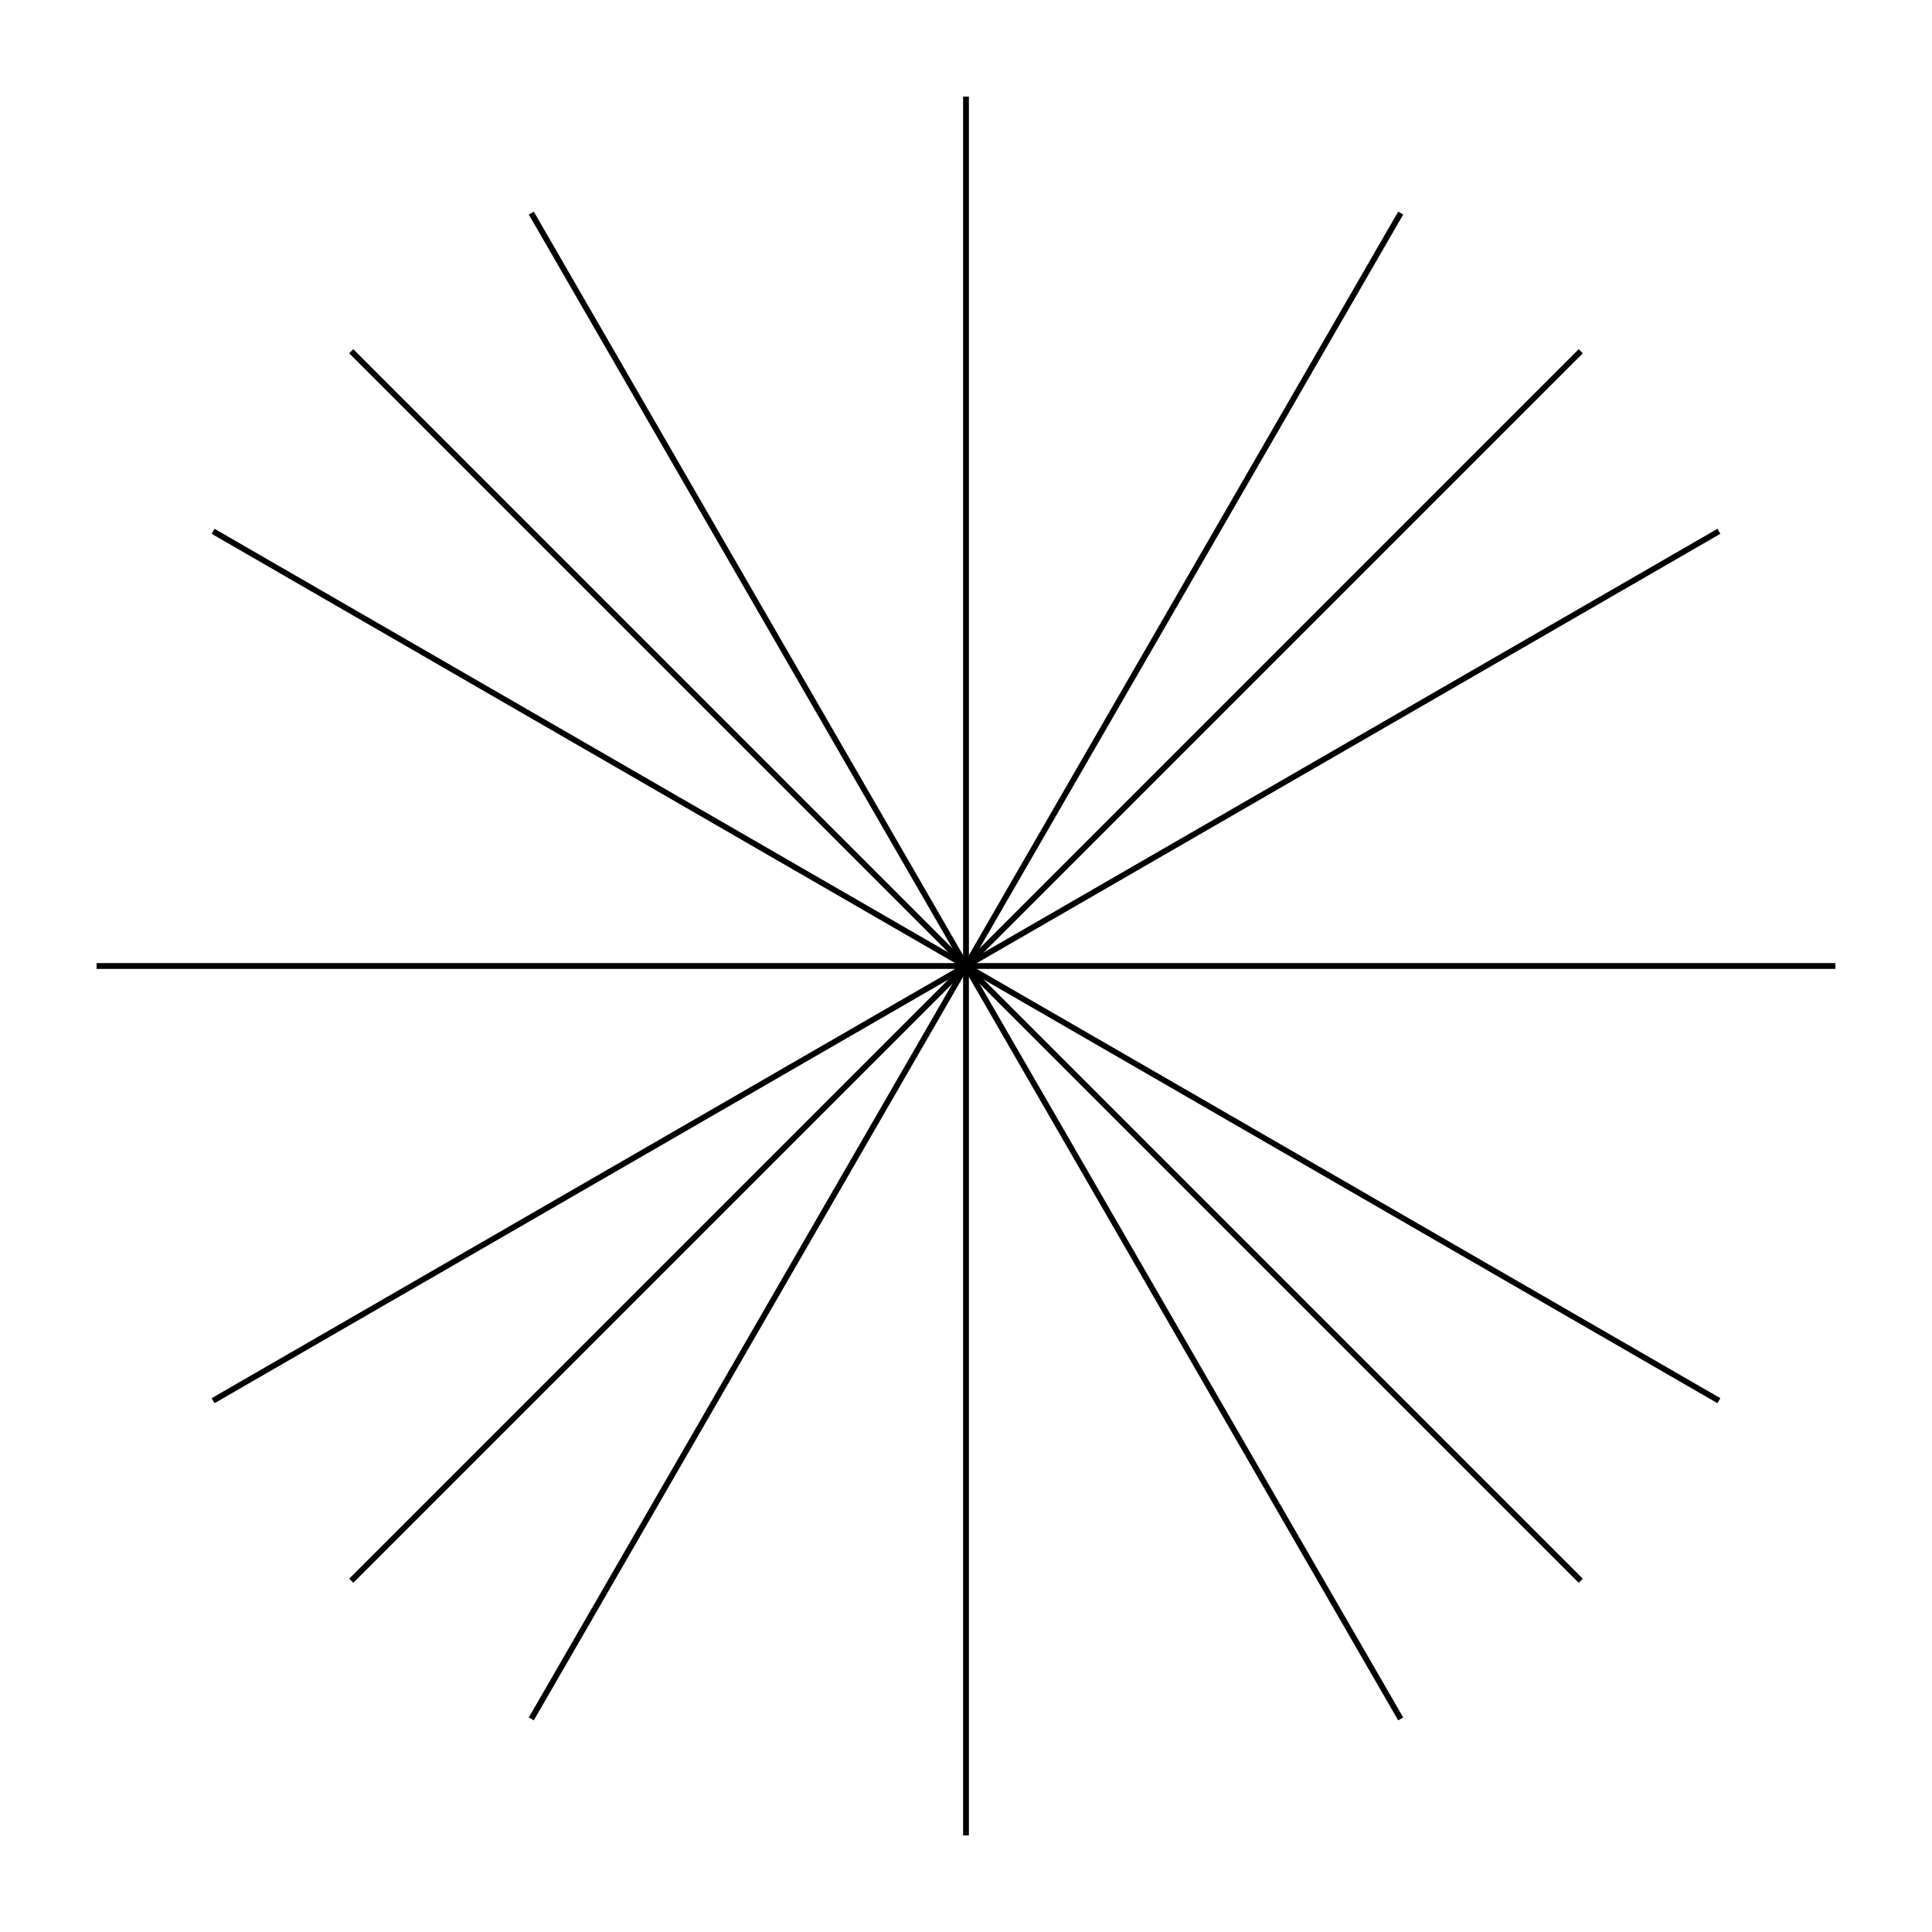 <svg width="1000px" height="1000px" xmlns="http://www.w3.org/2000/svg" version="1.1" xmlns:xlink="http://www.w3.org/1999/xlink">
	<!-- 坐标轴 -->
	<path d="M 50 500 L 950 500 M 500 50 L 500 950" style="stroke: #00000080; stroke-width: 3" />
	<!-- 四个象限内的12个角 -->
	<line x1="500" y1="500" x2="889.71" y2="275" style="stroke: #00000080; stroke-width: 3" />
	<line x1="500" y1="500" x2="818.20" y2="181.80" style="stroke: #00000080; stroke-width: 3" />
	<line x1="500" y1="500" x2="725" y2="110.29" style="stroke: #00000080; stroke-width: 3" />
	<line x1="500" y1="500" x2="110.30" y2="275" style="stroke: #00000080; stroke-width: 3" />
	<line x1="500" y1="500" x2="181.80" y2="181.80" style="stroke: #00000080; stroke-width: 3" />
	<line x1="500" y1="500" x2="275" y2="110.29" style="stroke: #00000080; stroke-width: 3" />
	<line x1="500" y1="500" x2="110.30" y2="725" style="stroke: #00000080; stroke-width: 3" />
	<line x1="500" y1="500" x2="181.80" y2="818.20" style="stroke: #00000080; stroke-width: 3" />
	<line x1="500" y1="500" x2="275" y2="889.71" style="stroke: #00000080; stroke-width: 3" />
	<line x1="500" y1="500" x2="889.71" y2="725" style="stroke: #00000080; stroke-width: 3" />
	<line x1="500" y1="500" x2="818.20" y2="818.20" style="stroke: #00000080; stroke-width: 3" />
	<line x1="500" y1="500" x2="725" y2="889.71" style="stroke: #00000080; stroke-width: 3" />
</svg>
